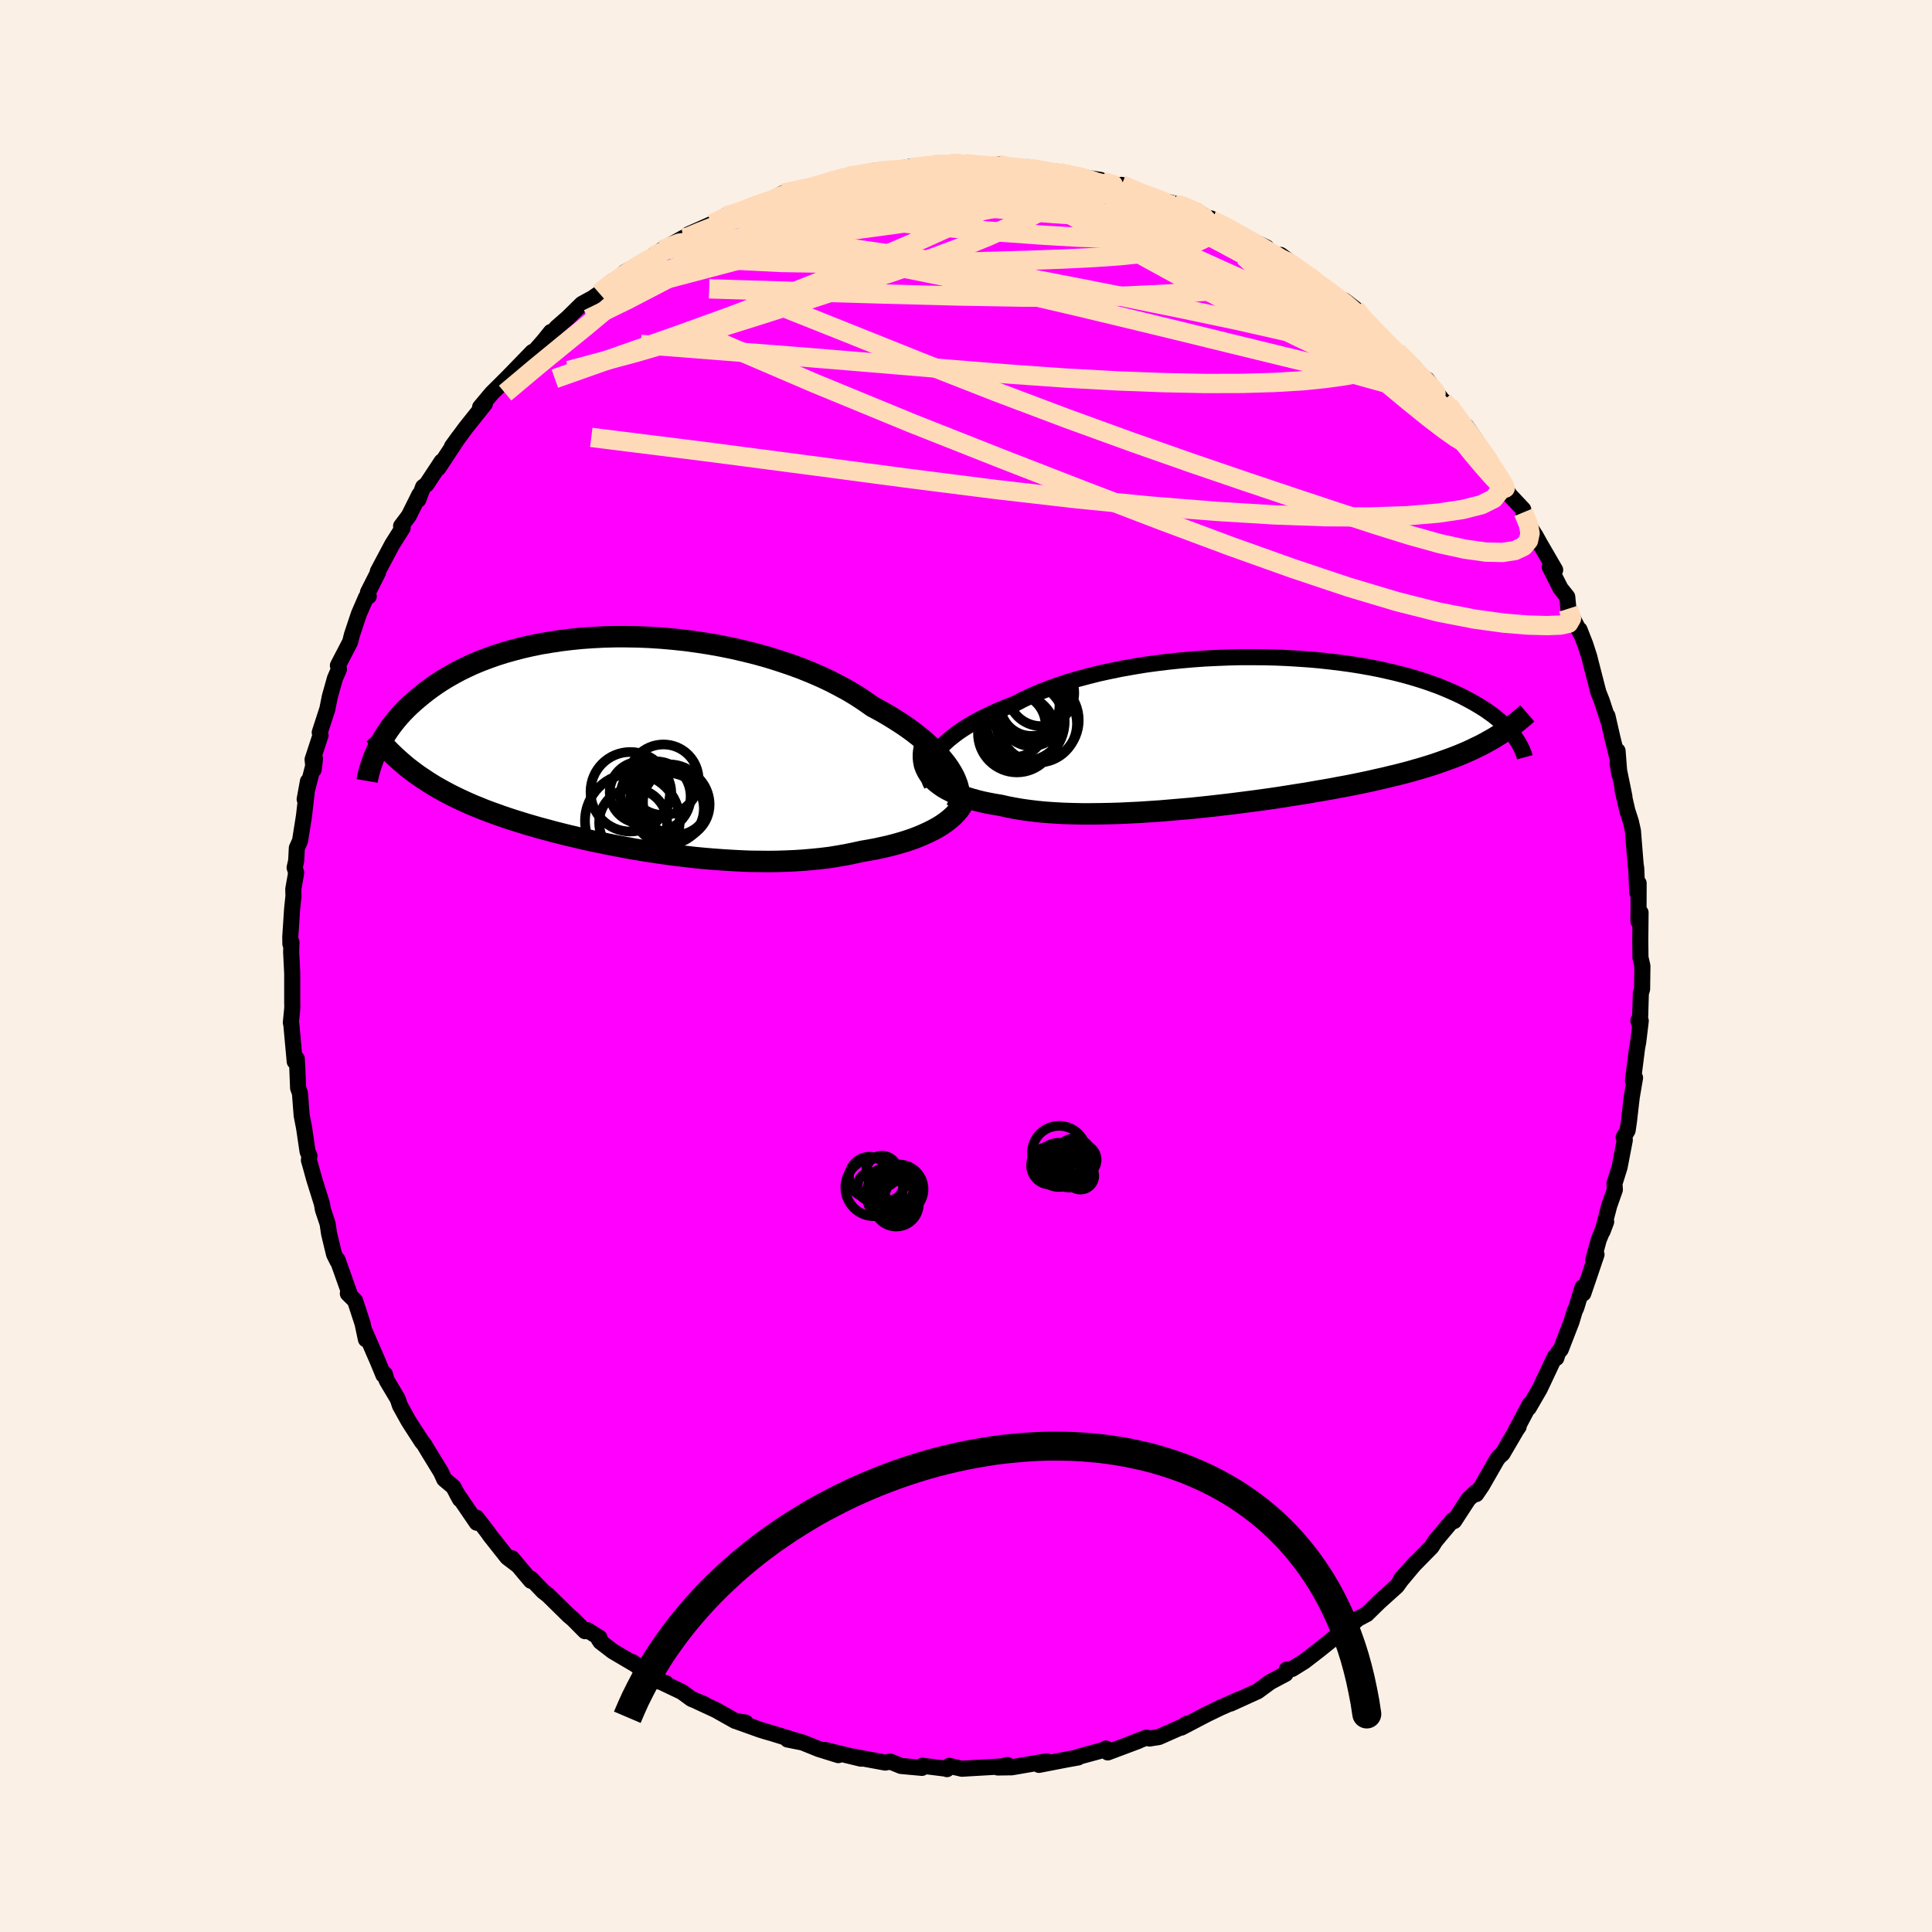 <svg viewBox="-100 -100 200 200" xmlns="http://www.w3.org/2000/svg" width="500" height="500" id="face-svg">
    <defs>
      <clipPath id="leftEyeClipPath">
        <polyline points="34.07,2.94 33.79,2.49 33.47,2.04 33.1,1.58 32.7,1.12 32.25,0.65 31.77,0.19 31.25,-0.28 30.7,-0.74 30.11,-1.2 29.49,-1.65 28.83,-2.1 28.14,-2.54 27.42,-2.98 26.67,-3.41 25.89,-3.83 25.11,-4.38 24.29,-4.92 23.42,-5.45 22.5,-5.95 21.54,-6.45 20.54,-6.92 19.5,-7.37 18.43,-7.8 17.33,-8.2 16.19,-8.58 15.04,-8.94 13.86,-9.27 12.66,-9.57 11.45,-9.85 10.22,-10.1 8.99,-10.32 7.75,-10.51 6.51,-10.68 5.28,-10.81 4.04,-10.92 2.82,-11 1.6,-11.05 0.4,-11.07 -0.79,-11.07 -1.96,-11.04 -3.1,-10.98 -4.23,-10.9 -5.33,-10.79 -6.4,-10.66 -7.45,-10.5 -8.47,-10.33 -9.45,-10.13 -10.41,-9.91 -11.33,-9.67 -12.22,-9.42 -13.07,-9.15 -13.89,-8.86 -14.68,-8.56 -15.43,-8.25 -16.14,-7.92 -16.82,-7.59 -17.47,-7.24 -18.09,-6.89 -18.68,-6.53 -19.23,-6.17 -19.76,-5.8 -20.26,-5.43 -20.73,-5.06 -21.18,-4.69 -21.61,-4.32 -22.01,-3.96 -22.39,-3.59 -22.75,-3.22 -23.09,-2.85 -23.41,-2.47 -23.7,-2.11 -23.98,-1.74 -24.24,-1.37 -24.48,-1.01 -24.7,-0.65 -24.91,-0.3 -25.1,0.05 -25.28,0.4 -25.44,0.74 -22.27,2.44 -21.88,2.74 -21.48,3.04 -21.08,3.33 -20.66,3.61 -20.24,3.89 -19.8,4.17 -19.36,4.44 -18.9,4.7 -18.43,4.96 -17.96,5.21 -17.47,5.46 -16.97,5.7 -16.46,5.94 -15.93,6.18 -15.4,6.41 -14.85,6.63 -14.29,6.86 -13.71,7.08 -13.12,7.29 -12.51,7.51 -11.89,7.72 -11.25,7.93 -10.6,8.13 -9.93,8.34 -9.24,8.54 -8.54,8.74 -7.82,8.93 -7.09,9.13 -6.34,9.32 -5.58,9.51 -4.8,9.69 -4,9.88 -3.19,10.06 -2.36,10.23 -1.53,10.4 -0.67,10.57 0.19,10.73 1.07,10.89 1.96,11.04 2.85,11.18 3.76,11.32 4.68,11.45 5.61,11.57 6.54,11.68 7.48,11.79 8.42,11.88 9.37,11.96 10.32,12.03 11.27,12.09 12.23,12.14 13.18,12.18 14.13,12.19 15.07,12.2 16.01,12.19 16.95,12.16 17.87,12.12 18.79,12.06 19.7,11.98 20.59,11.89 21.48,11.78 22.34,11.64 23.19,11.49 24.02,11.32 24.84,11.14 25.55,11.02 26.25,10.89 26.93,10.74 27.6,10.59 28.25,10.42 28.88,10.24 29.49,10.05 30.08,9.85 30.65,9.63 31.19,9.4 31.71,9.16 32.21,8.91 32.68,8.65 33.11,8.38 33.52,8.09" />
      </clipPath>
      <clipPath id="rightEyeClipPath">
        <polyline points="-33.47,2.3 -33.18,1.94 -32.86,1.58 -32.49,1.22 -32.09,0.86 -31.64,0.5 -31.16,0.14 -30.64,-0.21 -30.08,-0.56 -29.49,-0.91 -28.86,-1.25 -28.19,-1.58 -27.5,-1.91 -26.77,-2.23 -26.01,-2.54 -25.23,-2.84 -24.45,-3.25 -23.62,-3.64 -22.74,-4.02 -21.81,-4.39 -20.85,-4.73 -19.84,-5.07 -18.79,-5.38 -17.7,-5.67 -16.59,-5.95 -15.44,-6.2 -14.27,-6.44 -13.08,-6.65 -11.87,-6.85 -10.64,-7.02 -9.4,-7.17 -8.15,-7.3 -6.9,-7.41 -5.65,-7.5 -4.4,-7.56 -3.15,-7.61 -1.91,-7.64 -0.68,-7.64 0.54,-7.63 1.74,-7.6 2.92,-7.55 4.08,-7.48 5.22,-7.4 6.33,-7.3 7.42,-7.18 8.48,-7.05 9.5,-6.91 10.5,-6.75 11.46,-6.58 12.39,-6.4 13.29,-6.2 14.15,-6 14.97,-5.79 15.76,-5.57 16.52,-5.34 17.24,-5.11 17.92,-4.87 18.58,-4.63 19.19,-4.38 19.78,-4.13 20.34,-3.88 20.87,-3.63 21.37,-3.37 21.84,-3.12 22.29,-2.87 22.71,-2.62 23.12,-2.37 23.5,-2.12 23.85,-1.87 24.19,-1.63 24.5,-1.38 24.8,-1.14 25.07,-0.89 25.33,-0.65 25.57,-0.42 25.79,-0.18 25.99,0.05 26.18,0.28 26.36,0.51 26.52,0.73 24.21,0.78 23.8,1.01 23.39,1.24 22.96,1.47 22.52,1.68 22.07,1.9 21.61,2.11 21.13,2.32 20.65,2.52 20.14,2.72 19.63,2.91 19.1,3.1 18.56,3.29 18,3.48 17.43,3.66 16.84,3.84 16.24,4.01 15.62,4.19 14.98,4.36 14.32,4.53 13.64,4.69 12.95,4.86 12.23,5.02 11.49,5.19 10.74,5.35 9.96,5.51 9.16,5.67 8.34,5.82 7.5,5.98 6.64,6.13 5.76,6.28 4.86,6.44 3.94,6.58 3.01,6.73 2.05,6.88 1.09,7.02 0.1,7.16 -0.89,7.29 -1.9,7.42 -2.92,7.55 -3.95,7.67 -4.99,7.79 -6.03,7.9 -7.08,8.01 -8.13,8.1 -9.19,8.19 -10.24,8.28 -11.29,8.35 -12.34,8.42 -13.37,8.47 -14.4,8.52 -15.42,8.55 -16.43,8.57 -17.42,8.58 -18.4,8.58 -19.35,8.56 -20.28,8.53 -21.2,8.48 -22.08,8.42 -22.94,8.34 -23.77,8.24 -24.57,8.13 -25.33,8 -26.07,7.86 -26.77,7.7 -27.43,7.59 -28.07,7.47 -28.69,7.34 -29.29,7.19 -29.86,7.03 -30.4,6.86 -30.92,6.68 -31.41,6.49 -31.87,6.28 -32.3,6.06 -32.7,5.83 -33.06,5.58 -33.4,5.32 -33.7,5.05 -33.96,4.77" />
      </clipPath>
      <filter id="fuzzy">
        <feTurbulence id="turbulence" baseFrequency="0.05" numOctaves="3" type="noise" result="noise" />
        <feDisplacementMap in="SourceGraphic" in2="noise" scale="2" />
      </filter>
      <linearGradient id="rainbowGradient" x1="0%" y1="0%" x2="100%" y2="0%">
        <stop offset="0%" style="stop-color: [object Object]; stop-opacity: 1" />
        <stop offset="50%" style="stop-color: [object Object]; stop-opacity: 1" />
        <stop offset="100%" style="stop-color: [object Object]; stop-opacity: 1" />
      </linearGradient>
    </defs>
    <rect x="-100" y="-100" width="100%" height="100%" fill="rgb(250, 240, 230)" />
    <polyline id="faceContour" points="70.02,-0.01 69.99,2.39 69.86,2.82 69.76,6.19 69.6,5.64 69.85,5.68 69.59,7.85 69.47,8.49 69.04,11.88 69.26,11.57 68.92,13.56 68.77,14.84 68.63,16.07 68.49,17.02 68.08,17.73 68.2,18.01 67.66,20.82 67.13,22.52 67.17,23.16 66.59,24.8 65.89,27.48 66.27,26.48 65.5,28.34 64.93,30.46 65.27,29.87 64.44,32.32 63.9,33.9 63.82,33.27 63.18,35.36 63.01,35.73 62.68,36.83 61.57,39.69 61.28,40.04 61.11,40.58 60.96,40.45 59.4,43.76 58.26,45.73 58.36,45.36 56.91,48.1 57.21,47.69 56.97,48.04 55.53,50.5 55.21,50.77 54.97,51.08 53.41,53.8 52.82,54.67 52.81,54.45 52,55.2 50.53,57.46 50.39,57.36 49.22,58.75 48.58,59.52 48.2,60.13 46.45,61.91 45.06,63.42 46.59,61.73 45.03,63.59 44.6,64.19 42.79,65.82 41.5,67.08 41.51,67.08 40.62,67.55 40.15,67.93 38.59,69 38.63,69.14 36.52,70.83 35.03,71.98 33.76,72.77 33.21,72.83 33.14,73.09 33.08,73.28 31.5,74.12 30.19,75.08 27.4,76.35 28.33,75.89 26.66,76.64 26.38,76.76 24.95,77.45 22.29,78.84 22.84,78.45 22.99,78.48 19.96,79.82 18.99,79.97 18.69,79.87 16.96,80.54 17.87,80.21 14.67,81.41 14.48,81.01 14.59,81.06 11.64,81.86 11.61,81.93 10.49,82.13 7.55,82.7 8.38,82.34 7.94,82.4 4.73,82.95 3.29,82.97 4.29,82.71 3.86,82.85 0.55,83.04 -0.42,83.1 -1.74,82.8 -1.97,83.14 -2.08,83.09 -4.52,82.79 -4.56,83.01 -6.73,82.81 -7.83,82.36 -8.36,82.46 -10.96,81.98 -11.49,81.86 -10.86,82.06 -14.63,81.15 -13.22,81.69 -15.24,81.06 -16.95,80.37 -18.48,80.07 -17.09,80.35 -20.21,79.39 -20.78,79.23 -21.35,79.05 -23.69,78.21 -22.82,78.32 -23.89,78.15 -25.9,77.02 -27.82,76.13 -27.07,76.43 -28.42,75.87 -29.42,75.14 -31.94,73.94 -31.05,74.25 -32.2,73.97 -34.53,72.06 -33.58,72.7 -36.58,70.93 -37.85,69.95 -38.02,69.69 -37.94,69.54 -39.18,68.76 -39.44,68.86 -40.67,67.62 -41.1,67.26 -43.28,65.12 -43.77,64.74 -45.03,63.43 -45.04,63.64 -47,61.31 -46.37,62.06 -47.48,61.22 -49.29,58.93 -49.54,58.57 -50.67,57.11 -50.65,57.63 -52.71,54.61 -52.38,55.21 -53.07,53.92 -54.01,53.13 -54.35,52.39 -55.72,50.15 -56.1,49.51 -56.33,49.24 -57.56,47.34 -57.76,47.01 -58.6,45.5 -58.82,44.83 -59.98,42.88 -60.16,42.24 -60.31,42.34 -60.87,40.98 -62.19,37.94 -62.12,38.65 -62.47,37 -63.24,34.65 -63.99,33.91 -63.8,33.95 -65.06,30.41 -65.06,30.56 -65.42,29.84 -65.93,27.72 -66.09,26.66 -66.57,25.23 -66.68,24.6 -67.49,22.01 -67.87,20.62 -68.02,20.11 -67.97,19.64 -68.16,19.21 -68.52,16.76 -68.77,15.48 -68.95,13.16 -69.14,12.63 -69.23,10.35 -69.28,9.6 -69.49,9.89 -69.84,6.07 -69.89,5.86 -69.75,4.43 -69.74,4.09 -69.75,3.93 -69.75,0.76 -69.86,-1.44 -69.83,-2.48 -69.94,-2.29 -69.95,-3.01 -69.76,-5.91 -69.62,-7.23 -69.64,-7.95 -69.34,-9.65 -69.5,-10.19 -69.34,-10.89 -69.27,-12.22 -68.94,-12.96 -68.53,-15.54 -68.12,-19.12 -68.46,-17.26 -67.39,-21.45 -67.53,-20.32 -67.64,-21.38 -66.82,-23.88 -66.9,-24.18 -66.11,-26.61 -66.14,-26.47 -65.86,-27.87 -65.33,-29.76 -64.91,-30.73 -65.02,-31.11 -63.75,-33.55 -63.58,-34.25 -63.35,-34.94 -62.85,-36.44 -62.1,-38.17 -61.83,-38.27 -61.91,-38.68 -60.87,-40.73 -60.89,-40.84 -59.39,-43.66 -58.32,-45.35 -58.48,-45.54 -57.68,-46.6 -56.59,-48.79 -56.7,-48.27 -56.2,-49.59 -55.85,-49.85 -54.28,-52.23 -54.63,-51.54 -52.51,-54.75 -53.22,-53.77 -51.79,-55.71 -49.81,-58.19 -50.3,-57.85 -49.09,-59.29 -47.3,-61.07 -47.64,-60.58 -47.45,-60.92 -44.88,-63.57 -44.7,-63.59 -43.71,-64.72 -42.97,-65.64 -42.99,-65.21 -42.42,-66.06 -41.23,-67.1 -39.76,-68.54 -38.66,-69.14 -37.95,-69.63 -36.63,-70.87 -37.27,-70.16 -35.43,-71.45 -35.31,-71.83 -33.77,-72.69 -31.48,-74.03 -32.39,-73.51 -31.46,-74.14 -29.26,-75.38 -28.97,-75.17 -28.8,-75.71 -26.28,-76.83 -24.88,-77.66 -23.68,-77.98 -24.7,-77.55 -22.09,-78.73 -20.26,-79.35 -19.43,-79.53 -20.32,-79.26 -18.9,-80.02 -16.75,-80.5 -17.25,-80.37 -14.01,-81.15 -14.47,-81.07 -12.48,-81.66 -12.82,-81.67 -11.16,-82 -9.27,-82.36 -9.81,-82.13 -8.11,-82.32 -5.79,-82.73 -6.78,-82.45 -5.6,-82.65 -3.38,-82.99 -1.62,-82.94 -1.64,-83.1 -0.16,-83.06 1.11,-82.87 4.34,-82.64 3.37,-82.97 3.66,-82.69 6.66,-82.52 6.36,-82.7 7.66,-82.34 9.58,-82.21 10.2,-82.06 10.86,-81.85 10.47,-81.92 13.93,-81.37 12.63,-81.43 15.43,-80.8 16.11,-80.86 17.3,-80.46 17.33,-80.17 18.69,-79.84 19.94,-79.32 21.91,-78.86 22.49,-78.63 23.78,-78.22 24.91,-77.51 25.46,-77.18 25.38,-77.38 27.59,-76.12 29.71,-75.05 28.31,-75.7 31.1,-74.39 30.74,-74.25 32.49,-73.23 32.56,-73.61 35.47,-71.46 35.42,-71.46 36.66,-70.51 37.78,-69.66 37.95,-69.41 39.13,-68.92 40.28,-68.04 40.67,-67.29 42.85,-65.4 42.68,-65.27 44.09,-63.98 44.65,-63.58 46.11,-62.14 46.5,-61.78 46.23,-62.15 48,-60.09 47.72,-60.71 49.79,-57.94 49.4,-58.52 49.98,-58.03 51.93,-55.28 52.97,-53.94 51.76,-55.9 54.21,-52.37 54.17,-52.18 55.06,-50.74 55.35,-50.27 56.27,-48.77 57.68,-47.27 57.7,-46.96 58.53,-45.2 58.98,-44.5 59.36,-43.81 60.99,-41 60.43,-41.29 61.55,-39.08 62.24,-38.22 62.36,-36.99 62.97,-35.68 63.67,-34.35 63.51,-34.82 64.11,-33.29 64.52,-32.02 64.66,-31.46 65.46,-28.35 65.82,-27.44 66.52,-25.3 66.4,-25.89 66.91,-23.66 67.42,-21.59 67.45,-22.27 67.64,-19.83 67.45,-21.01 68.16,-17.54 67.96,-18.26 68.46,-16.09 68.83,-14.94 69.04,-14 69.32,-10.51 69.38,-10.13 69.49,-7.59 69.63,-8.57 69.62,-5.64 69.61,-4.63 69.83,-5.53 69.8,-2.62 69.82,-0.87 70.02,-0.01 69.99,2.39" fill="rgb(255, 0, 255)" stroke="black" stroke-width="1.667" stroke-linejoin="round" filter="url(#fuzzy)" />
    <g transform="translate(30.36 -24.33)">
      <polyline id="rightCountour" points="-33.47,2.3 -33.18,1.94 -32.86,1.58 -32.49,1.22 -32.09,0.86 -31.64,0.5 -31.16,0.14 -30.64,-0.21 -30.08,-0.56 -29.49,-0.91 -28.86,-1.25 -28.19,-1.58 -27.5,-1.91 -26.77,-2.23 -26.01,-2.54 -25.23,-2.84 -24.45,-3.25 -23.62,-3.64 -22.74,-4.02 -21.81,-4.39 -20.85,-4.73 -19.84,-5.07 -18.79,-5.38 -17.7,-5.67 -16.59,-5.95 -15.44,-6.2 -14.27,-6.44 -13.08,-6.65 -11.87,-6.85 -10.64,-7.02 -9.4,-7.17 -8.15,-7.3 -6.9,-7.41 -5.65,-7.5 -4.4,-7.56 -3.15,-7.61 -1.91,-7.64 -0.68,-7.64 0.54,-7.63 1.74,-7.6 2.92,-7.55 4.08,-7.48 5.22,-7.4 6.33,-7.3 7.42,-7.18 8.48,-7.05 9.5,-6.91 10.5,-6.75 11.46,-6.58 12.39,-6.4 13.29,-6.2 14.15,-6 14.97,-5.79 15.76,-5.57 16.52,-5.34 17.24,-5.11 17.92,-4.87 18.58,-4.63 19.19,-4.38 19.78,-4.13 20.34,-3.88 20.87,-3.63 21.37,-3.37 21.84,-3.12 22.29,-2.87 22.71,-2.62 23.12,-2.37 23.5,-2.12 23.85,-1.87 24.19,-1.63 24.5,-1.38 24.8,-1.14 25.07,-0.89 25.33,-0.65 25.57,-0.42 25.79,-0.18 25.99,0.05 26.18,0.28 26.36,0.51 26.52,0.73 24.21,0.78 23.8,1.01 23.39,1.24 22.96,1.47 22.52,1.68 22.07,1.9 21.61,2.11 21.13,2.32 20.65,2.52 20.14,2.72 19.63,2.91 19.1,3.1 18.56,3.29 18,3.48 17.43,3.66 16.84,3.84 16.24,4.01 15.62,4.19 14.98,4.36 14.32,4.53 13.64,4.69 12.95,4.86 12.23,5.02 11.49,5.19 10.74,5.35 9.96,5.51 9.16,5.67 8.34,5.82 7.5,5.98 6.64,6.13 5.76,6.28 4.86,6.44 3.94,6.58 3.01,6.73 2.05,6.88 1.09,7.02 0.1,7.16 -0.89,7.29 -1.9,7.42 -2.92,7.55 -3.95,7.67 -4.99,7.79 -6.03,7.9 -7.08,8.01 -8.13,8.1 -9.19,8.19 -10.24,8.28 -11.29,8.35 -12.34,8.42 -13.37,8.47 -14.4,8.52 -15.42,8.55 -16.43,8.57 -17.42,8.58 -18.4,8.58 -19.35,8.56 -20.28,8.53 -21.2,8.48 -22.08,8.42 -22.94,8.34 -23.77,8.24 -24.57,8.13 -25.33,8 -26.07,7.86 -26.77,7.7 -27.43,7.59 -28.07,7.47 -28.69,7.34 -29.29,7.19 -29.86,7.03 -30.4,6.86 -30.92,6.68 -31.41,6.49 -31.87,6.28 -32.3,6.06 -32.7,5.83 -33.06,5.58 -33.4,5.32 -33.7,5.05 -33.96,4.77" fill="white" stroke="white" stroke-width="0" stroke-linejoin="round" filter="url(#fuzzy)" />
    </g>
    <g transform="translate(-35.56 -23.02)">
      <polyline id="leftCountour" points="34.07,2.94 33.79,2.49 33.47,2.04 33.1,1.58 32.7,1.12 32.25,0.65 31.77,0.19 31.25,-0.28 30.7,-0.74 30.11,-1.2 29.49,-1.65 28.83,-2.1 28.14,-2.54 27.42,-2.98 26.67,-3.41 25.89,-3.83 25.11,-4.38 24.29,-4.92 23.42,-5.45 22.5,-5.95 21.54,-6.45 20.54,-6.92 19.5,-7.37 18.43,-7.8 17.33,-8.2 16.19,-8.58 15.04,-8.94 13.86,-9.27 12.66,-9.57 11.45,-9.85 10.22,-10.1 8.99,-10.32 7.75,-10.51 6.51,-10.68 5.28,-10.81 4.04,-10.92 2.82,-11 1.6,-11.05 0.4,-11.07 -0.79,-11.07 -1.96,-11.04 -3.1,-10.98 -4.23,-10.9 -5.33,-10.79 -6.4,-10.66 -7.45,-10.5 -8.47,-10.33 -9.45,-10.13 -10.41,-9.91 -11.33,-9.67 -12.22,-9.42 -13.07,-9.15 -13.89,-8.86 -14.68,-8.56 -15.43,-8.25 -16.14,-7.92 -16.82,-7.59 -17.47,-7.24 -18.09,-6.89 -18.68,-6.53 -19.23,-6.17 -19.76,-5.8 -20.26,-5.43 -20.73,-5.06 -21.18,-4.69 -21.61,-4.32 -22.01,-3.96 -22.39,-3.59 -22.75,-3.22 -23.09,-2.85 -23.41,-2.47 -23.7,-2.11 -23.98,-1.74 -24.24,-1.37 -24.48,-1.01 -24.7,-0.65 -24.91,-0.3 -25.1,0.05 -25.28,0.4 -25.44,0.74 -22.27,2.44 -21.88,2.74 -21.48,3.04 -21.08,3.33 -20.66,3.61 -20.24,3.89 -19.8,4.17 -19.36,4.44 -18.9,4.7 -18.43,4.96 -17.96,5.21 -17.47,5.46 -16.97,5.7 -16.46,5.94 -15.93,6.18 -15.4,6.41 -14.85,6.63 -14.29,6.86 -13.71,7.08 -13.12,7.29 -12.51,7.51 -11.89,7.72 -11.25,7.93 -10.6,8.13 -9.93,8.34 -9.24,8.54 -8.54,8.74 -7.82,8.93 -7.09,9.13 -6.34,9.32 -5.58,9.51 -4.8,9.69 -4,9.88 -3.19,10.06 -2.36,10.23 -1.53,10.4 -0.67,10.57 0.19,10.73 1.07,10.89 1.96,11.04 2.85,11.18 3.76,11.32 4.68,11.45 5.61,11.57 6.54,11.68 7.48,11.79 8.42,11.88 9.37,11.96 10.32,12.03 11.27,12.09 12.23,12.14 13.18,12.18 14.13,12.19 15.07,12.2 16.01,12.19 16.95,12.16 17.87,12.12 18.79,12.06 19.7,11.98 20.59,11.89 21.48,11.78 22.34,11.64 23.19,11.49 24.02,11.32 24.84,11.14 25.55,11.02 26.25,10.89 26.93,10.74 27.6,10.59 28.25,10.42 28.88,10.24 29.49,10.05 30.08,9.85 30.65,9.63 31.19,9.4 31.71,9.16 32.21,8.91 32.68,8.65 33.11,8.38 33.52,8.09" fill="white" stroke="white" stroke-width="0" stroke-linejoin="round" filter="url(#fuzzy)" />
    </g>
    <g transform="translate(30.36 -24.33)">
      <polyline id="rightUpper" points="-33.92,5.59 -34.07,5.3 -34.18,5 -34.24,4.7 -34.26,4.37 -34.24,4.04 -34.17,3.71 -34.06,3.36 -33.91,3.01 -33.71,2.66 -33.47,2.3 -33.18,1.94 -32.86,1.58 -32.49,1.22 -32.09,0.86 -31.64,0.5 -31.16,0.14 -30.64,-0.21 -30.08,-0.56 -29.49,-0.91 -28.86,-1.25 -28.19,-1.58 -27.5,-1.91 -26.77,-2.23 -26.01,-2.54 -25.23,-2.84 -24.45,-3.25 -23.62,-3.64 -22.74,-4.02 -21.81,-4.39 -20.85,-4.73 -19.84,-5.07 -18.79,-5.38 -17.7,-5.67 -16.59,-5.95 -15.44,-6.2 -14.27,-6.44 -13.08,-6.65 -11.87,-6.85 -10.64,-7.02 -9.4,-7.17 -8.15,-7.3 -6.9,-7.41 -5.65,-7.5 -4.4,-7.56 -3.15,-7.61 -1.91,-7.64 -0.68,-7.64 0.54,-7.63 1.74,-7.6 2.92,-7.55 4.08,-7.48 5.22,-7.4 6.33,-7.3 7.42,-7.18 8.48,-7.05 9.5,-6.91 10.5,-6.75 11.46,-6.58 12.39,-6.4 13.29,-6.2 14.15,-6 14.97,-5.79 15.76,-5.57 16.52,-5.34 17.24,-5.11 17.92,-4.87 18.58,-4.63 19.19,-4.38 19.78,-4.13 20.34,-3.88 20.87,-3.63 21.37,-3.37 21.84,-3.12 22.29,-2.87 22.71,-2.62 23.12,-2.37 23.5,-2.12 23.85,-1.87 24.19,-1.63 24.5,-1.38 24.8,-1.14 25.07,-0.89 25.33,-0.65 25.57,-0.42 25.79,-0.18 25.99,0.05 26.18,0.28 26.36,0.51 26.52,0.73 26.66,0.94 26.8,1.16 26.92,1.37 27.03,1.57 27.13,1.77 27.22,1.97 27.3,2.16 27.37,2.35 27.44,2.54 27.49,2.72" fill="none" stroke="black" stroke-width="1.667" stroke-linejoin="round" filter="url(#fuzzy)" />
      <polyline id="rightLower" points="-34.52,1.22 -34.65,1.63 -34.73,2.03 -34.77,2.41 -34.77,2.79 -34.73,3.15 -34.66,3.5 -34.54,3.83 -34.38,4.16 -34.19,4.47 -33.96,4.77 -33.7,5.05 -33.4,5.32 -33.06,5.58 -32.7,5.83 -32.3,6.06 -31.87,6.28 -31.41,6.49 -30.92,6.68 -30.4,6.86 -29.86,7.03 -29.29,7.19 -28.69,7.34 -28.07,7.47 -27.43,7.59 -26.77,7.7 -26.07,7.86 -25.33,8 -24.57,8.13 -23.77,8.24 -22.94,8.34 -22.08,8.42 -21.2,8.48 -20.28,8.53 -19.35,8.56 -18.4,8.58 -17.42,8.58 -16.43,8.57 -15.42,8.55 -14.4,8.52 -13.37,8.47 -12.34,8.42 -11.29,8.35 -10.24,8.28 -9.19,8.19 -8.13,8.1 -7.08,8.01 -6.03,7.9 -4.99,7.79 -3.95,7.67 -2.92,7.55 -1.9,7.42 -0.89,7.29 0.1,7.16 1.09,7.02 2.05,6.88 3.01,6.73 3.94,6.58 4.86,6.44 5.76,6.28 6.64,6.13 7.5,5.98 8.34,5.82 9.16,5.67 9.96,5.51 10.74,5.35 11.49,5.19 12.23,5.02 12.95,4.86 13.64,4.69 14.32,4.53 14.98,4.36 15.62,4.19 16.24,4.01 16.84,3.84 17.43,3.66 18,3.48 18.56,3.29 19.1,3.1 19.63,2.91 20.14,2.72 20.65,2.52 21.13,2.32 21.61,2.11 22.07,1.9 22.52,1.68 22.96,1.47 23.39,1.24 23.8,1.01 24.21,0.78 24.6,0.54 24.99,0.3 25.37,0.05 25.73,-0.2 26.09,-0.46 26.44,-0.73 26.78,-0.99 27.11,-1.27 27.43,-1.54 27.75,-1.82" fill="none" stroke="black" stroke-width="2.222" stroke-linejoin="round" filter="url(#fuzzy)" />
      <circle r="3.226" cx="-23.583" cy="-2.713" stroke="black" fill="none" stroke-width="1.0" filter="url(#fuzzy)" clip-path="url(#rightEyeClipPath)" /><circle r="3.206" cx="-23.593" cy="-1.638" stroke="black" fill="none" stroke-width="1.0" filter="url(#fuzzy)" clip-path="url(#rightEyeClipPath)" /><circle r="4.04" cx="-24.233" cy="-0.948" stroke="black" fill="none" stroke-width="1.0" filter="url(#fuzzy)" clip-path="url(#rightEyeClipPath)" /><circle r="3.436" cx="-22.588" cy="-3.938" stroke="black" fill="none" stroke-width="1.0" filter="url(#fuzzy)" clip-path="url(#rightEyeClipPath)" /><circle r="4.032" cx="-25.088" cy="0.257" stroke="black" fill="none" stroke-width="1.0" filter="url(#fuzzy)" clip-path="url(#rightEyeClipPath)" /><circle r="4.022" cx="-22.893" cy="-0.753" stroke="black" fill="none" stroke-width="1.0" filter="url(#fuzzy)" clip-path="url(#rightEyeClipPath)" /><circle r="3.296" cx="-25.413" cy="-0.593" stroke="black" fill="none" stroke-width="1.0" filter="url(#fuzzy)" clip-path="url(#rightEyeClipPath)" /><circle r="4.516" cx="-24.663" cy="-0.963" stroke="black" fill="none" stroke-width="1.0" filter="url(#fuzzy)" clip-path="url(#rightEyeClipPath)" /><circle r="4.294" cx="-22.983" cy="-1.113" stroke="black" fill="none" stroke-width="1.0" filter="url(#fuzzy)" clip-path="url(#rightEyeClipPath)" /><circle r="3.684" cx="-24.363" cy="-2.688" stroke="black" fill="none" stroke-width="1.0" filter="url(#fuzzy)" clip-path="url(#rightEyeClipPath)" />
      </g>
    <g transform="translate(-35.56 -23.02)">
      <polyline id="leftUpper" points="34.55,6.8 34.7,6.5 34.8,6.16 34.86,5.81 34.88,5.44 34.85,5.06 34.78,4.66 34.67,4.25 34.51,3.82 34.32,3.39 34.07,2.94 33.79,2.49 33.47,2.04 33.1,1.58 32.7,1.12 32.25,0.65 31.77,0.19 31.25,-0.28 30.7,-0.74 30.11,-1.2 29.49,-1.65 28.83,-2.1 28.14,-2.54 27.42,-2.98 26.67,-3.41 25.89,-3.83 25.11,-4.38 24.29,-4.92 23.42,-5.45 22.5,-5.95 21.54,-6.45 20.54,-6.92 19.5,-7.37 18.43,-7.8 17.33,-8.2 16.19,-8.58 15.04,-8.94 13.86,-9.27 12.66,-9.57 11.45,-9.85 10.22,-10.1 8.99,-10.32 7.75,-10.51 6.51,-10.68 5.28,-10.81 4.04,-10.92 2.82,-11 1.6,-11.05 0.4,-11.07 -0.79,-11.07 -1.96,-11.04 -3.1,-10.98 -4.23,-10.9 -5.33,-10.79 -6.4,-10.66 -7.45,-10.5 -8.47,-10.33 -9.45,-10.13 -10.41,-9.91 -11.33,-9.67 -12.22,-9.42 -13.07,-9.15 -13.89,-8.86 -14.68,-8.56 -15.43,-8.25 -16.14,-7.92 -16.82,-7.59 -17.47,-7.24 -18.09,-6.89 -18.68,-6.53 -19.23,-6.17 -19.76,-5.8 -20.26,-5.43 -20.73,-5.06 -21.18,-4.69 -21.61,-4.32 -22.01,-3.96 -22.39,-3.59 -22.75,-3.22 -23.09,-2.85 -23.41,-2.47 -23.7,-2.11 -23.98,-1.74 -24.24,-1.37 -24.48,-1.01 -24.7,-0.65 -24.91,-0.3 -25.1,0.05 -25.28,0.4 -25.44,0.74 -25.59,1.08 -25.73,1.41 -25.85,1.74 -25.97,2.06 -26.07,2.37 -26.16,2.68 -26.25,2.99 -26.32,3.28 -26.39,3.57 -26.44,3.86" fill="none" stroke="black" stroke-width="2.222" stroke-linejoin="round" filter="url(#fuzzy)" />
      <polyline id="leftLower" points="35.62,4.7 35.6,5.08 35.53,5.45 35.42,5.81 35.26,6.16 35.06,6.51 34.83,6.84 34.55,7.17 34.24,7.49 33.9,7.79 33.52,8.09 33.11,8.38 32.68,8.65 32.21,8.91 31.71,9.16 31.19,9.4 30.65,9.63 30.08,9.85 29.49,10.05 28.88,10.24 28.25,10.42 27.6,10.59 26.93,10.74 26.25,10.89 25.55,11.02 24.84,11.14 24.02,11.32 23.19,11.49 22.34,11.64 21.48,11.78 20.59,11.89 19.7,11.98 18.79,12.06 17.87,12.12 16.95,12.16 16.01,12.19 15.07,12.2 14.13,12.19 13.18,12.18 12.23,12.14 11.27,12.09 10.32,12.03 9.37,11.96 8.42,11.88 7.48,11.79 6.54,11.68 5.61,11.57 4.68,11.45 3.76,11.32 2.85,11.18 1.96,11.04 1.07,10.89 0.19,10.73 -0.67,10.57 -1.53,10.4 -2.36,10.23 -3.19,10.06 -4,9.88 -4.8,9.69 -5.58,9.51 -6.34,9.32 -7.09,9.13 -7.82,8.93 -8.54,8.74 -9.24,8.54 -9.93,8.34 -10.6,8.13 -11.25,7.93 -11.89,7.72 -12.51,7.51 -13.12,7.29 -13.71,7.08 -14.29,6.86 -14.85,6.63 -15.4,6.41 -15.93,6.18 -16.46,5.94 -16.97,5.7 -17.47,5.46 -17.96,5.21 -18.43,4.96 -18.9,4.7 -19.36,4.44 -19.8,4.17 -20.24,3.89 -20.66,3.61 -21.08,3.33 -21.48,3.04 -21.88,2.74 -22.27,2.44 -22.64,2.13 -23.01,1.81 -23.37,1.49 -23.72,1.16 -24.07,0.82 -24.4,0.48 -24.73,0.14 -25.05,-0.22 -25.36,-0.58 -25.66,-0.94" fill="none" stroke="black" stroke-width="2.222" stroke-linejoin="round" filter="url(#fuzzy)" />
      <circle r="3.184" cx="1.863" cy="5.043" stroke="black" fill="none" stroke-width="1.0" filter="url(#fuzzy)" clip-path="url(#leftEyeClipPath)" /><circle r="3.652" cx="4.233" cy="3.738" stroke="black" fill="none" stroke-width="1.0" filter="url(#fuzzy)" clip-path="url(#leftEyeClipPath)" /><circle r="4.064" cx="4.803" cy="6.208" stroke="black" fill="none" stroke-width="1.0" filter="url(#fuzzy)" clip-path="url(#leftEyeClipPath)" /><circle r="3.686" cx="4.738" cy="6.728" stroke="black" fill="none" stroke-width="1.0" filter="url(#fuzzy)" clip-path="url(#leftEyeClipPath)" /><circle r="4.116" cx="0.808" cy="4.983" stroke="black" fill="none" stroke-width="1.0" filter="url(#fuzzy)" clip-path="url(#leftEyeClipPath)" /><circle r="3.632" cx="3.423" cy="5.463" stroke="black" fill="none" stroke-width="1.0" filter="url(#fuzzy)" clip-path="url(#leftEyeClipPath)" /><circle r="3.522" cx="1.103" cy="8.183" stroke="black" fill="none" stroke-width="1.0" filter="url(#fuzzy)" clip-path="url(#leftEyeClipPath)" /><circle r="3.408" cx="5.528" cy="6.043" stroke="black" fill="none" stroke-width="1.0" filter="url(#fuzzy)" clip-path="url(#leftEyeClipPath)" /><circle r="3.582" cx="5.438" cy="6.298" stroke="black" fill="none" stroke-width="1.0" filter="url(#fuzzy)" clip-path="url(#leftEyeClipPath)" /><circle r="4.904" cx="1.023" cy="7.993" stroke="black" fill="none" stroke-width="1.0" filter="url(#fuzzy)" clip-path="url(#leftEyeClipPath)" />
    </g>
    <g id="hairs">
      <polyline points="-0.16,-83.06 1.45,-82.87 2.96,-82.71 4.26,-82.53 5.6,-82.3 7.05,-82.02 8.59,-81.7 10.16,-81.35 11.72,-80.99 13.21,-80.63 14.64,-80.27 16.02,-79.92 17.33,-79.59 18.57,-79.27 19.7,-78.98 20.69,-78.75 21.49,-78.56 22.1,-78.43 22.52,-78.37 22.75,-78.36 22.73,-78.45 22.36,-78.63 21.52,-78.9" fill="none" stroke="rgb(255, 218, 185)" stroke-width="2" stroke-linejoin="round" filter="url(#fuzzy)" /><polyline points="62.36,-36.99 62.68,-35.98 62.39,-35.48 61.52,-35.29 60.12,-35.24 58.19,-35.29 55.71,-35.49 52.64,-35.91 48.94,-36.63 44.59,-37.73 39.57,-39.23 33.86,-41.14 27.44,-43.43 20.28,-46.1 12.37,-49.13 3.7,-52.5 -5.68,-56.21 -15.71,-60.34 -26.36,-64.91" fill="none" stroke="rgb(255, 218, 185)" stroke-width="2" stroke-linejoin="round" filter="url(#fuzzy)" /><polyline points="44.65,-63.58 45.61,-62.63 46.04,-62.15 46.27,-61.78 46.4,-61.44 46.38,-61.14 46.17,-60.92 45.75,-60.81 45.06,-60.85 44.09,-61.05 42.81,-61.44 41.19,-62.05 39.21,-62.88 36.85,-63.95 34.08,-65.26 30.88,-66.85 27.23,-68.71 23.12,-70.88 18.57,-73.37 13.6,-76.18 8.1,-79.31" fill="none" stroke="rgb(255, 218, 185)" stroke-width="2" stroke-linejoin="round" filter="url(#fuzzy)" /><polyline points="32.49,-73.23 33.29,-72.9 34.53,-72.07 35.67,-71.23 36.67,-70.48 37.56,-69.82 38.33,-69.25 38.99,-68.76 39.51,-68.33 39.86,-67.99 39.98,-67.81 39.81,-67.84 39.29,-68.16 38.35,-68.81 36.97,-69.8 35.15,-71.11 33.04,-72.69" fill="none" stroke="rgb(255, 218, 185)" stroke-width="2" stroke-linejoin="round" filter="url(#fuzzy)" /><polyline points="-3.38,-82.99 -2.11,-82.98 -0.98,-82.96 0.35,-82.89 1.78,-82.78 3.17,-82.67 4.47,-82.56 5.69,-82.44 6.85,-82.32 7.95,-82.2 8.97,-82.08 9.86,-81.97 10.61,-81.87 11.19,-81.78 11.61,-81.71 11.87,-81.66 11.96,-81.63 11.85,-81.63 11.48,-81.66 10.81,-81.74 9.8,-81.86 8.47,-82.03 6.9,-82.24 5.34,-82.48" fill="none" stroke="rgb(255, 218, 185)" stroke-width="2" stroke-linejoin="round" filter="url(#fuzzy)" /><polyline points="-24.88,-77.66 -24.08,-77.86 -23.05,-78.18 -21.61,-78.66 -20.05,-79.17 -18.57,-79.63 -17.21,-80.05 -15.91,-80.44 -14.65,-80.81 -13.48,-81.15 -12.52,-81.44 -11.85,-81.66 -11.57,-81.8 -11.71,-81.84 -12.18,-81.76" fill="none" stroke="rgb(255, 218, 185)" stroke-width="2" stroke-linejoin="round" filter="url(#fuzzy)" /><polyline points="-5.79,-82.73 -5.84,-82.59 -4.68,-82.58 -3.01,-82.54 -1.17,-82.43 0.75,-82.23 2.73,-81.97 4.73,-81.67 6.71,-81.34 8.63,-81.01 10.47,-80.68 12.26,-80.35 13.97,-80.02 15.59,-79.72 17.06,-79.44 18.35,-79.21 19.44,-79.03 20.35,-78.89 21.1,-78.8 21.61,-78.77 21.84,-78.81" fill="none" stroke="rgb(255, 218, 185)" stroke-width="2" stroke-linejoin="round" filter="url(#fuzzy)" /><polyline points="-23.68,-77.98 -23.49,-78.06 -22.23,-78.54 -20.88,-79.03 -19.69,-79.43 -18.62,-79.79 -17.57,-80.14 -16.52,-80.46 -15.53,-80.76 -14.67,-81.02 -14.02,-81.21 -13.61,-81.33 -13.5,-81.35 -13.72,-81.29 -14.3,-81.11 -15.28,-80.81 -16.64,-80.39 -18.22,-79.88" fill="none" stroke="rgb(255, 218, 185)" stroke-width="2" stroke-linejoin="round" filter="url(#fuzzy)" /><polyline points="32.49,-73.23 33.07,-72.95 33.61,-72.27 33.6,-71.65 32.99,-71.15 31.8,-70.75 30.02,-70.42 27.65,-70.12 24.65,-69.84 21.01,-69.57 16.68,-69.36 11.61,-69.24 5.76,-69.24 -0.93,-69.36 -8.52,-69.56 -17.07,-69.81 -26.59,-70.1" fill="none" stroke="rgb(255, 218, 185)" stroke-width="2" stroke-linejoin="round" filter="url(#fuzzy)" /><polyline points="4.34,-82.64 3.86,-82.74 3.97,-82.61 4.11,-82.35 3.93,-82 3.3,-81.54 2.13,-80.96 0.36,-80.26 -2.05,-79.43 -5.13,-78.43 -8.88,-77.26 -13.29,-75.94 -18.38,-74.48 -24.22,-72.9 -30.94,-71.13" fill="none" stroke="rgb(255, 218, 185)" stroke-width="2" stroke-linejoin="round" filter="url(#fuzzy)" /><polyline points="-1.64,-83.1 -0.12,-82.99 1.58,-82.83 3.18,-82.65 4.65,-82.47 6.09,-82.28 7.57,-82.07 9.05,-81.84 10.48,-81.61 11.78,-81.4 12.88,-81.21 13.78,-81.06 14.46,-80.95 14.95,-80.88 15.24,-80.86 15.23,-80.9 14.84,-81.01 14.12,-81.2" fill="none" stroke="rgb(255, 218, 185)" stroke-width="2" stroke-linejoin="round" filter="url(#fuzzy)" /><polyline points="-0.16,-83.06 1.42,-82.9 2.83,-82.79 3.96,-82.71 5.04,-82.61 6.17,-82.49 7.3,-82.37 8.37,-82.23 9.33,-82.1 10.14,-81.98 10.79,-81.87 11.28,-81.78 11.61,-81.71 11.76,-81.66 11.67,-81.64 11.29,-81.67 10.57,-81.74 9.51,-81.85 8.15,-82.01 6.54,-82.21 4.55,-82.46" fill="none" stroke="rgb(255, 218, 185)" stroke-width="2" stroke-linejoin="round" filter="url(#fuzzy)" /><polyline points="-19.43,-79.53 -19.52,-79.57 -18.79,-79.85 -17.9,-80.11 -17.08,-80.3 -16.44,-80.41 -16.03,-80.42 -15.87,-80.33 -15.96,-80.12 -16.31,-79.77 -16.92,-79.28 -17.82,-78.65 -19.04,-77.86 -20.64,-76.9 -22.65,-75.73 -25.11,-74.34 -28,-72.72 -31.32,-70.91 -35.03,-68.98 -39.11,-66.99" fill="none" stroke="rgb(255, 218, 185)" stroke-width="2" stroke-linejoin="round" filter="url(#fuzzy)" /><polyline points="49.4,-58.52 50.32,-57.44 51.34,-56.12 52.17,-55.04 52.88,-54.08 53.52,-53.16 54.11,-52.27 54.65,-51.44 55.12,-50.72 55.49,-50.13 55.73,-49.71 55.82,-49.47 55.74,-49.45 55.48,-49.65 55.03,-50.08 54.4,-50.76 53.56,-51.71 52.51,-52.95 51.24,-54.52 49.7,-56.45 47.81,-58.82 45.51,-61.72" fill="none" stroke="rgb(255, 218, 185)" stroke-width="2" stroke-linejoin="round" filter="url(#fuzzy)" /><polyline points="-24.7,-77.55 -22.43,-78.42 -20.59,-78.86 -18.96,-79.05 -17.23,-79.14 -15.25,-79.2 -12.98,-79.23 -10.49,-79.22 -7.84,-79.18 -5.11,-79.1 -2.34,-78.99 0.46,-78.85 3.26,-78.71 6.06,-78.54 8.84,-78.35 11.57,-78.15 14.25,-77.94 16.83,-77.74 19.25,-77.57 21.43,-77.49 23.35,-77.48" fill="none" stroke="rgb(255, 218, 185)" stroke-width="2" stroke-linejoin="round" filter="url(#fuzzy)" /><polyline points="-32.39,-73.51 -31.01,-74.12 -29.19,-74.48 -27.06,-74.61 -24.5,-74.6 -21.53,-74.46 -18.21,-74.15 -14.61,-73.68 -10.74,-73.04 -6.62,-72.28 -2.27,-71.4 2.26,-70.42 6.97,-69.34 11.86,-68.2 16.94,-66.98 22.19,-65.71 27.53,-64.4 32.9,-63.09 38.23,-61.8 43.7,-60.28" fill="none" stroke="rgb(255, 218, 185)" stroke-width="2" stroke-linejoin="round" filter="url(#fuzzy)" /><polyline points="3.37,-82.97 4.22,-82.74 5.19,-82.55 5.87,-82.33 6.27,-82.03 6.37,-81.67 6.16,-81.22 5.63,-80.7 4.8,-80.08 3.67,-79.35 2.22,-78.51 0.42,-77.56 -1.76,-76.49 -4.34,-75.32 -7.34,-74.03 -10.78,-72.6 -14.7,-71.02 -19.12,-69.27 -24.08,-67.37 -29.6,-65.37 -35.7,-63.23 -42.56,-60.8" fill="none" stroke="rgb(255, 218, 185)" stroke-width="2" stroke-linejoin="round" filter="url(#fuzzy)" /><polyline points="40.28,-68.04 41.1,-67.04 42.15,-65.94 43.16,-64.91 44.13,-63.95 45.04,-63.06 45.87,-62.26 46.59,-61.55 47.21,-60.93 47.73,-60.4 48.15,-59.95 48.46,-59.6 48.63,-59.37 48.66,-59.29 48.49,-59.41 48.08,-59.77 47.38,-60.43 46.36,-61.44 45.02,-62.8 43.29,-64.61" fill="none" stroke="rgb(255, 218, 185)" stroke-width="2" stroke-linejoin="round" filter="url(#fuzzy)" /><polyline points="6.66,-82.52 6.88,-82.53 7.61,-82.4 8.3,-82.23 8.75,-82.04 8.94,-81.85 8.91,-81.62 8.68,-81.37 8.21,-81.08 7.45,-80.76 6.35,-80.41 4.86,-80.03 2.94,-79.6 0.59,-79.12 -2.21,-78.6 -5.52,-78.02 -9.41,-77.36 -13.9,-76.65 -18.96,-75.91 -24.64,-75.18" fill="none" stroke="rgb(255, 218, 185)" stroke-width="2" stroke-linejoin="round" filter="url(#fuzzy)" /><polyline points="9.58,-82.21 10.06,-82.04 10.41,-81.84 10.73,-81.57 10.96,-81.22 11,-80.8 10.78,-80.3 10.25,-79.74 9.37,-79.09 8.15,-78.35 6.56,-77.51 4.61,-76.57 2.27,-75.52 -0.51,-74.39 -3.75,-73.18 -7.48,-71.89 -11.72,-70.48 -16.51,-68.93 -21.86,-67.22 -27.76,-65.38 -34.18,-63.51 -41.12,-61.65" fill="none" stroke="rgb(255, 218, 185)" stroke-width="2" stroke-linejoin="round" filter="url(#fuzzy)" /><polyline points="-17.25,-80.37 -15,-80.81 -13.23,-80.94 -11.3,-80.92 -9.03,-80.79 -6.43,-80.55 -3.54,-80.22 -0.42,-79.79 2.86,-79.31 6.26,-78.79 9.72,-78.26 13.19,-77.75 16.64,-77.25 20.04,-76.74 23.31,-76.23 26.28,-75.79" fill="none" stroke="rgb(255, 218, 185)" stroke-width="2" stroke-linejoin="round" filter="url(#fuzzy)" /><polyline points="4.34,-82.64 4.09,-82.73 4.91,-82.56 6.24,-82.29 7.76,-81.94 9.37,-81.52 10.99,-81.07 12.62,-80.58 14.24,-80.07 15.87,-79.55 17.51,-79.03 19.14,-78.49 20.73,-77.97 22.24,-77.46 23.63,-76.99 24.88,-76.58 25.96,-76.24 26.87,-75.96 27.59,-75.77 28.12,-75.64 28.42,-75.6 28.53,-75.61 28.41,-75.7" fill="none" stroke="rgb(255, 218, 185)" stroke-width="2" stroke-linejoin="round" filter="url(#fuzzy)" /><polyline points="-5.6,-82.65 -3.73,-82.86 -2.31,-82.94 -1.06,-82.96 0.19,-82.93 1.41,-82.88 2.53,-82.83 3.49,-82.77 4.3,-82.71 4.95,-82.66 5.42,-82.6 5.7,-82.53 5.73,-82.47 5.48,-82.41 4.93,-82.34 4.09,-82.27 2.97,-82.19 1.56,-82.12 -0.15,-82.05 -2.23,-82.01 -4.71,-82 -7.58,-82.03" fill="none" stroke="rgb(255, 218, 185)" stroke-width="2" stroke-linejoin="round" filter="url(#fuzzy)" /><polyline points="-26.28,-76.83 -25.07,-77.43 -24.05,-77.8 -22.89,-78.18 -21.55,-78.61 -20.16,-79.04 -18.8,-79.44 -17.46,-79.82 -16.13,-80.18 -14.79,-80.54 -13.47,-80.88 -12.23,-81.2 -11.11,-81.5 -10.14,-81.77 -9.34,-81.99 -8.7,-82.16 -8.24,-82.28 -7.97,-82.36 -7.89,-82.39 -8.05,-82.37 -8.48,-82.33 -9.19,-82.23 -10.19,-82.08 -11.43,-81.86" fill="none" stroke="rgb(255, 218, 185)" stroke-width="2" stroke-linejoin="round" filter="url(#fuzzy)" /><polyline points="-14.01,-81.15 -13.81,-81.25 -13.15,-81.46 -12.39,-81.65 -11.63,-81.8 -10.95,-81.87 -10.41,-81.89 -10.02,-81.83 -9.82,-81.71 -9.82,-81.51 -10.03,-81.24 -10.46,-80.88 -11.14,-80.42 -12.1,-79.85 -13.4,-79.16 -15.07,-78.33 -17.16,-77.38 -19.7,-76.28 -22.68,-75.08 -26.04,-73.78 -29.76,-72.4 -33.94,-70.86" fill="none" stroke="rgb(255, 218, 185)" stroke-width="2" stroke-linejoin="round" filter="url(#fuzzy)" /><polyline points="57.7,-46.96 58.23,-45.68 58.39,-44.79 58.23,-44.04 57.72,-43.43 56.83,-43.01 55.53,-42.81 53.81,-42.85 51.65,-43.15 49.05,-43.72 45.99,-44.57 42.46,-45.67 38.44,-46.98 33.92,-48.48 28.89,-50.17 23.33,-52.07 17.21,-54.22 10.49,-56.66 3.17,-59.42 -4.74,-62.52 -13.25,-65.93 -22.49,-69.61" fill="none" stroke="rgb(255, 218, 185)" stroke-width="2" stroke-linejoin="round" filter="url(#fuzzy)" /><polyline points="-18.9,-80.02 -17.36,-80.33 -15.91,-80.59 -14.3,-80.85 -12.61,-81.11 -10.88,-81.35 -9.11,-81.57 -7.31,-81.76 -5.5,-81.93 -3.72,-82.06 -2.01,-82.18 -0.44,-82.29 0.95,-82.4 2.1,-82.5 2.98,-82.6 3.51,-82.69 3.54,-82.79" fill="none" stroke="rgb(255, 218, 185)" stroke-width="2" stroke-linejoin="round" filter="url(#fuzzy)" /><polyline points="-31.46,-74.14 -29.71,-74.83 -27.95,-75.07 -25.67,-75.21 -22.84,-75.24 -19.59,-75.1 -15.99,-74.78 -12.07,-74.3 -7.84,-73.69 -3.33,-72.96 1.4,-72.14 6.33,-71.22 11.46,-70.23 16.81,-69.17 22.36,-68.04 28.06,-66.84 33.88,-65.52 39.9,-63.97" fill="none" stroke="rgb(255, 218, 185)" stroke-width="2" stroke-linejoin="round" filter="url(#fuzzy)" /><polyline points="55.06,-50.74 55.3,-50.03 55.25,-49.15 54.63,-48.38 53.36,-47.75 51.43,-47.26 48.85,-46.88 45.64,-46.61 41.76,-46.48 37.19,-46.51 31.9,-46.7 25.86,-47.07 19.03,-47.62 11.41,-48.37 3,-49.34 -6.21,-50.51 -16.24,-51.84 -27.09,-53.26 -38.79,-54.72" fill="none" stroke="rgb(255, 218, 185)" stroke-width="2" stroke-linejoin="round" filter="url(#fuzzy)" /><polyline points="-1.64,-83.1 -0.11,-82.98 1.58,-82.78 3.18,-82.55 4.69,-82.29 6.21,-81.99 7.81,-81.65 9.47,-81.27 11.16,-80.86 12.83,-80.44 14.44,-80.02 15.99,-79.61 17.45,-79.21 18.84,-78.85 20.14,-78.5 21.34,-78.19 22.39,-77.92 23.26,-77.7 23.91,-77.56 24.32,-77.5 24.51,-77.53 24.54,-77.62 24.38,-77.79" fill="none" stroke="rgb(255, 218, 185)" stroke-width="2" stroke-linejoin="round" filter="url(#fuzzy)" /><polyline points="35.47,-71.46 35.9,-71.07 36.84,-70.24 37.97,-69.23 39.21,-68.11 40.54,-66.87 41.94,-65.5 43.37,-64.06 44.77,-62.61 46.1,-61.22 47.32,-59.94 48.41,-58.83 49.34,-57.9 50.09,-57.2 50.65,-56.69 51.04,-56.36 51.24,-56.19 51.08,-56.46" fill="none" stroke="rgb(255, 218, 185)" stroke-width="2" stroke-linejoin="round" filter="url(#fuzzy)" /><polyline points="21.91,-78.86 22.63,-78.57 23.4,-78.2 24,-77.83 24.45,-77.48 24.76,-77.13 24.93,-76.78 24.9,-76.46 24.63,-76.18 24.08,-75.94 23.27,-75.75 22.17,-75.58 20.78,-75.45 19.06,-75.35 16.96,-75.31 14.44,-75.34 11.47,-75.45 8.04,-75.65 4.15,-75.93 -0.16,-76.28 -4.82,-76.73 -9.84,-77.31 -15.42,-78.02" fill="none" stroke="rgb(255, 218, 185)" stroke-width="2" stroke-linejoin="round" filter="url(#fuzzy)" /><polyline points="-37.95,-69.63 -37.15,-70.33 -36.53,-70.77 -35.8,-71.28 -34.97,-71.84 -34.15,-72.37 -33.43,-72.81 -32.85,-73.13 -32.42,-73.32 -32.12,-73.39 -31.95,-73.36 -31.94,-73.19 -32.1,-72.88 -32.5,-72.38 -33.19,-71.65 -34.19,-70.68 -35.53,-69.47 -37.2,-68.01 -39.24,-66.3 -41.69,-64.31 -44.52,-61.99 -47.71,-59.31" fill="none" stroke="rgb(255, 218, 185)" stroke-width="2" stroke-linejoin="round" filter="url(#fuzzy)" /><polyline points="40.28,-68.04 41.05,-67.09 41.94,-66.14 42.68,-65.35 43.28,-64.7 43.72,-64.19 43.98,-63.81 44.05,-63.57 43.92,-63.43 43.6,-63.39 43.09,-63.44 42.38,-63.6 41.45,-63.87 40.29,-64.28 38.86,-64.85 37.13,-65.59 35.08,-66.54 32.7,-67.7 30,-69.08 26.98,-70.68 23.61,-72.52 19.83,-74.63 15.61,-77.01 11.05,-79.69" fill="none" stroke="rgb(255, 218, 185)" stroke-width="2" stroke-linejoin="round" filter="url(#fuzzy)" /><polyline points="-0.16,-83.06 1.51,-82.85 3.24,-82.6 4.88,-82.31 6.63,-81.94 8.55,-81.51 10.6,-81.04 12.71,-80.54 14.78,-80.02 16.77,-79.51 18.6,-79.03 20.25,-78.61 21.66,-78.27 22.84,-78.02 23.89,-77.77" fill="none" stroke="rgb(255, 218, 185)" stroke-width="2" stroke-linejoin="round" filter="url(#fuzzy)" /><polyline points="-9.27,-82.36 -8.99,-82.29 -7.94,-82.36 -6.78,-82.47 -5.59,-82.57 -4.33,-82.66 -3.03,-82.75 -1.73,-82.81 -0.49,-82.85 0.65,-82.86 1.65,-82.84 2.47,-82.82 3.07,-82.79 3.44,-82.76 3.55,-82.74 3.4,-82.71 2.97,-82.67 2.23,-82.62 1.16,-82.56 -0.24,-82.49 -1.93,-82.42 -3.92,-82.36 -6.45,-82.27" fill="none" stroke="rgb(255, 218, 185)" stroke-width="2" stroke-linejoin="round" filter="url(#fuzzy)" /><polyline points="16.11,-80.86 16.96,-80.51 17.72,-80.18 18.6,-79.84 19.51,-79.51 20.33,-79.19 20.97,-78.89 21.38,-78.62 21.56,-78.38 21.49,-78.15 21.21,-77.95 20.68,-77.78 19.91,-77.64 18.86,-77.55 17.51,-77.51 15.86,-77.52 13.9,-77.6 11.6,-77.72 8.94,-77.9 5.89,-78.15 2.42,-78.47 -1.48,-78.88 -5.84,-79.38 -10.84,-79.94" fill="none" stroke="rgb(255, 218, 185)" stroke-width="2" stroke-linejoin="round" filter="url(#fuzzy)" /><polyline points="10.47,-81.92 12.66,-81.44 14.28,-80.86 16.07,-80.12 18.05,-79.22 20.16,-78.19 22.39,-77.04 24.76,-75.78 27.24,-74.45 29.77,-73.09 32.23,-71.74 34.53,-70.45 36.59,-69.27 38.4,-68.24 39.9,-67.47" fill="none" stroke="rgb(255, 218, 185)" stroke-width="2" stroke-linejoin="round" filter="url(#fuzzy)" /><polyline points="10.2,-82.06 10.65,-81.91 11.17,-81.73 11.66,-81.5 11.95,-81.24 11.96,-80.96 11.62,-80.65 10.89,-80.31 9.75,-79.94 8.18,-79.52 6.18,-79.06 3.68,-78.56 0.6,-78.01 -3.14,-77.4 -7.57,-76.75 -12.67,-76.06 -18.47,-75.33 -25.05,-74.49" fill="none" stroke="rgb(255, 218, 185)" stroke-width="2" stroke-linejoin="round" filter="url(#fuzzy)" /><polyline points="-29.26,-75.38 -28.74,-75.48 -27.52,-75.99 -25.86,-76.64 -24.05,-77.26 -22.2,-77.81 -20.29,-78.32 -18.34,-78.81 -16.36,-79.28 -14.4,-79.72 -12.48,-80.14 -10.61,-80.54 -8.8,-80.93 -7.06,-81.3 -5.44,-81.64 -3.98,-81.95 -2.74,-82.23 -1.79,-82.47 -1.27,-82.7 -1.24,-82.92" fill="none" stroke="rgb(255, 218, 185)" stroke-width="2" stroke-linejoin="round" filter="url(#fuzzy)" /><polyline points="-5.6,-82.65 -3.74,-82.86 -2.32,-82.94 -1.09,-82.97 0.12,-82.94 1.27,-82.9 2.28,-82.85 3.05,-82.8 3.56,-82.76 3.81,-82.71 3.79,-82.66 3.47,-82.6 2.8,-82.52 1.73,-82.44 0.26,-82.36 -1.62,-82.29 -3.95,-82.23 -6.71,-82.21" fill="none" stroke="rgb(255, 218, 185)" stroke-width="2" stroke-linejoin="round" filter="url(#fuzzy)" /><polyline points="25.46,-77.18 26.12,-76.9 27.37,-76.24 28.56,-75.58 29.64,-74.97 30.65,-74.39 31.64,-73.8 32.61,-73.21 33.53,-72.64 34.35,-72.11 35.01,-71.66 35.48,-71.33 35.73,-71.13 35.75,-71.06 35.56,-71.12 35.14,-71.3 34.47,-71.63 33.5,-72.13 32.19,-72.85 30.54,-73.82 28.62,-75 26.45,-76.41" fill="none" stroke="rgb(255, 218, 185)" stroke-width="2" stroke-linejoin="round" filter="url(#fuzzy)" /><polyline points="-0.16,-83.06 1.47,-82.86 3.06,-82.67 4.5,-82.43 6,-82.14 7.64,-81.78 9.4,-81.39 11.2,-80.96 12.98,-80.53 14.68,-80.1 16.29,-79.68 17.82,-79.27 19.26,-78.89 20.59,-78.55 21.74,-78.27 22.64,-78.08 23.28,-77.97 23.69,-77.92 23.93,-77.94" fill="none" stroke="rgb(255, 218, 185)" stroke-width="2" stroke-linejoin="round" filter="url(#fuzzy)" /><polyline points="-5.6,-82.65 -3.64,-82.79 -1.98,-82.67 -0.3,-82.37 1.57,-81.91 3.59,-81.32 5.71,-80.63 7.87,-79.86 10.1,-79.02 12.39,-78.11 14.75,-77.15 17.15,-76.14 19.58,-75.09 22,-74.03 24.39,-72.95 26.76,-71.88 29.1,-70.83 31.4,-69.79 33.65,-68.77 35.82,-67.78 37.89,-66.82 39.86,-65.85 41.74,-64.88 43.47,-63.99" fill="none" stroke="rgb(255, 218, 185)" stroke-width="2" stroke-linejoin="round" filter="url(#fuzzy)" /><polyline points="49.98,-58.03 51.35,-56.13 51.99,-55.24 52.3,-54.72 52.45,-54.31 52.4,-54.04 52.11,-53.98 51.55,-54.19 50.69,-54.71 49.49,-55.56 47.91,-56.77 45.9,-58.39 43.43,-60.44 40.47,-62.95 37.01,-65.94 33.11,-69.43 28.78,-73.46" fill="none" stroke="rgb(255, 218, 185)" stroke-width="2" stroke-linejoin="round" filter="url(#fuzzy)" /><polyline points="22.49,-78.63 23.56,-78.18 24.27,-77.76 24.77,-77.37 25.16,-76.97 25.42,-76.55 25.48,-76.14 25.29,-75.75 24.83,-75.39 24.11,-75.04 23.13,-74.7 21.86,-74.38 20.27,-74.06 18.32,-73.78 15.97,-73.53 13.19,-73.34 9.96,-73.18 6.28,-73.05 2.13,-72.93 -2.48,-72.82 -7.56,-72.74 -13.12,-72.73 -19.16,-72.83 -25.49,-73.15" fill="none" stroke="rgb(255, 218, 185)" stroke-width="2" stroke-linejoin="round" filter="url(#fuzzy)" /><polyline points="36.66,-70.51 37.51,-69.86 38.29,-69.29 39.15,-68.65 40.05,-67.9 40.92,-67.11 41.72,-66.36 42.39,-65.69 42.92,-65.15 43.28,-64.77 43.44,-64.55 43.39,-64.51 43.12,-64.64 42.61,-64.94 41.86,-65.41 40.87,-66.05 39.64,-66.87 38.16,-67.89 36.38,-69.15 34.22,-70.7 31.58,-72.63 28.47,-74.91" fill="none" stroke="rgb(255, 218, 185)" stroke-width="2" stroke-linejoin="round" filter="url(#fuzzy)" /><polyline points="3.37,-82.97 4.29,-82.76 5.49,-82.64 6.56,-82.53 7.48,-82.41 8.24,-82.29 8.79,-82.17 9.13,-82.06 9.27,-81.94 9.2,-81.83 8.91,-81.71 8.36,-81.59 7.5,-81.48 6.29,-81.39 4.71,-81.31 2.73,-81.25 0.35,-81.21 -2.49,-81.19 -5.82,-81.18 -9.68,-81.18" fill="none" stroke="rgb(255, 218, 185)" stroke-width="2" stroke-linejoin="round" filter="url(#fuzzy)" /><polyline points="42.68,-65.27 43.68,-64.29 44.2,-63.55 44.3,-62.98 44,-62.54 43.33,-62.16 42.34,-61.8 41.01,-61.45 39.33,-61.12 37.28,-60.83 34.83,-60.58 31.95,-60.41 28.61,-60.31 24.79,-60.3 20.48,-60.39 15.67,-60.57 10.37,-60.86 4.56,-61.27 -1.79,-61.78 -8.76,-62.37 -16.39,-63 -24.72,-63.65 -33.66,-64.35" fill="none" stroke="rgb(255, 218, 185)" stroke-width="2" stroke-linejoin="round" filter="url(#fuzzy)" />
    </g>
    
        <g id="pointNose">
          <g id="rightNose"><circle r="1.424" cx="11.852" cy="21.72" stroke="black" fill="none" stroke-width="1.0" filter="url(#fuzzy)" /><circle r="2.824" cx="9.644" cy="19.372" stroke="black" fill="none" stroke-width="1.0" filter="url(#fuzzy)" /><circle r="1.98" cx="8.716" cy="20.648" stroke="black" fill="none" stroke-width="1.0" filter="url(#fuzzy)" /><circle r="2.29" cx="10.692" cy="20.64" stroke="black" fill="none" stroke-width="1.0" filter="url(#fuzzy)" /><circle r="1.632" cx="11.888" cy="20.072" stroke="black" fill="none" stroke-width="1.0" filter="url(#fuzzy)" /><circle r="1.32" cx="11.304" cy="20.788" stroke="black" fill="none" stroke-width="1.0" filter="url(#fuzzy)" /><circle r="1.838" cx="11.2" cy="19.692" stroke="black" fill="none" stroke-width="1.0" filter="url(#fuzzy)" /><circle r="2.292" cx="9.612" cy="20.588" stroke="black" fill="none" stroke-width="1.0" filter="url(#fuzzy)" /><circle r="1.818" cx="10.66" cy="20.368" stroke="black" fill="none" stroke-width="1.0" filter="url(#fuzzy)" /><circle r="1.256" cx="8.976" cy="21.056" stroke="black" fill="none" stroke-width="1.0" filter="url(#fuzzy)" /></g>
          <g id="leftNose"><circle r="1.642" cx="-8.696" cy="21.28" stroke="black" fill="none" stroke-width="1.0" filter="url(#fuzzy)" /><circle r="2.336" cx="-7.216" cy="24.636" stroke="black" fill="none" stroke-width="1.0" filter="url(#fuzzy)" /><circle r="2.56" cx="-6.956" cy="23.104" stroke="black" fill="none" stroke-width="1.0" filter="url(#fuzzy)" /><circle r="2.99" cx="-9.5" cy="22.916" stroke="black" fill="none" stroke-width="1.0" filter="url(#fuzzy)" /><circle r="1.51" cx="-9.736" cy="22.828" stroke="black" fill="none" stroke-width="1.0" filter="url(#fuzzy)" /><circle r="2.766" cx="-7.548" cy="23.64" stroke="black" fill="none" stroke-width="1.0" filter="url(#fuzzy)" /><circle r="2.13" cx="-9.98" cy="21.876" stroke="black" fill="none" stroke-width="1.0" filter="url(#fuzzy)" /><circle r="1.744" cx="-8.188" cy="22.56" stroke="black" fill="none" stroke-width="1.0" filter="url(#fuzzy)" /><circle r="1.552" cx="-6.984" cy="23.08" stroke="black" fill="none" stroke-width="1.0" filter="url(#fuzzy)" /><circle r="1.652" cx="-6.92" cy="23.408" stroke="black" fill="none" stroke-width="1.0" filter="url(#fuzzy)" /></g>
        </g>
      
    <g id="mouth">
      <polyline points="-35.06,77.77 -34.65,76.81 -34.22,75.86 -33.75,74.92 -33.27,74 -32.76,73.09 -32.22,72.2 -31.67,71.32 -31.09,70.46 -30.48,69.61 -29.86,68.77 -29.22,67.96 -28.55,67.15 -27.87,66.37 -27.17,65.59 -26.45,64.84 -25.71,64.1 -24.95,63.38 -24.18,62.67 -23.39,61.98 -22.59,61.31 -21.77,60.65 -20.93,60.01 -20.09,59.39 -19.22,58.79 -18.35,58.2 -17.46,57.64 -16.57,57.09 -15.66,56.55 -14.74,56.04 -13.81,55.55 -12.87,55.07 -11.93,54.61 -10.97,54.18 -10.01,53.76 -9.04,53.36 -8.06,52.98 -7.08,52.62 -6.09,52.28 -5.1,51.96 -4.11,51.66 -3.11,51.38 -2.11,51.13 -1.1,50.89 -0.09,50.67 0.91,50.48 1.92,50.31 2.93,50.15 3.94,50.02 4.95,49.92 5.95,49.83 6.95,49.76 7.95,49.72 8.95,49.7 9.94,49.71 10.93,49.73 11.92,49.78 12.9,49.86 13.87,49.95 14.83,50.07 15.79,50.22 16.74,50.38 17.68,50.58 18.61,50.79 19.54,51.03 20.45,51.3 21.35,51.59 22.24,51.9 23.12,52.24 23.98,52.61 24.84,53 25.68,53.41 26.5,53.86 27.31,54.32 28.11,54.82 28.88,55.34 29.65,55.89 30.39,56.46 31.12,57.06 31.83,57.69 32.52,58.35 33.19,59.03 33.84,59.74 34.47,60.48 35.08,61.24 35.67,62.04 36.23,62.86 36.78,63.71 37.3,64.59 37.79,65.49 38.26,66.43 38.71,67.4 39.13,68.39 39.52,69.42 39.89,70.47 40.23,71.55 40.54,72.67 40.82,73.81 41.07,74.99 41.3,76.19 41.49,77.43 41.3,76.19 41.07,74.99 40.82,73.81 40.54,72.67 40.23,71.55 39.89,70.47 39.52,69.42 39.13,68.39 38.71,67.4 38.26,66.43 37.79,65.49 37.3,64.59 36.78,63.71 36.23,62.86 35.67,62.04 35.08,61.24 34.47,60.48 33.84,59.74 33.19,59.03 32.52,58.35 31.83,57.69 31.12,57.06 30.39,56.46 29.65,55.89 28.88,55.34 28.11,54.82 27.31,54.32 26.5,53.86 25.68,53.41 24.84,53 23.98,52.61 23.12,52.24 22.24,51.9 21.35,51.59 20.45,51.3 19.54,51.03 18.61,50.79 17.68,50.58 16.74,50.38 15.79,50.22 14.83,50.07 13.87,49.95 12.9,49.86 11.92,49.78 10.93,49.73 9.94,49.71 8.95,49.7 7.95,49.72 6.95,49.76 5.95,49.83 4.95,49.92 3.94,50.02 2.93,50.15 1.92,50.31 0.91,50.48 -0.09,50.67 -1.1,50.89 -2.11,51.13 -3.11,51.38 -4.11,51.66 -5.1,51.96 -6.09,52.28 -7.08,52.62 -8.06,52.98 -9.04,53.36 -10.01,53.76 -10.97,54.18 -11.93,54.61 -12.87,55.07 -13.81,55.55 -14.74,56.04 -15.66,56.55 -16.57,57.09 -17.46,57.64 -18.35,58.2 -19.22,58.79 -20.09,59.39 -20.93,60.01 -21.77,60.65 -22.59,61.31 -23.39,61.98 -24.18,62.67 -24.95,63.38 -25.71,64.1 -26.45,64.84 -27.17,65.59 -27.87,66.37 -28.55,67.15 -29.22,67.96 -29.86,68.77 -30.48,69.61 -31.09,70.46 -31.67,71.32 -32.22,72.2 -32.76,73.09 -33.27,74 -33.75,74.92 -34.22,75.86 -34.65,76.81" fill="rgb(215,127,140)" stroke="black" stroke-width="3" stroke-linejoin="round" filter="url(#fuzzy)" />
    </g>
  </svg>